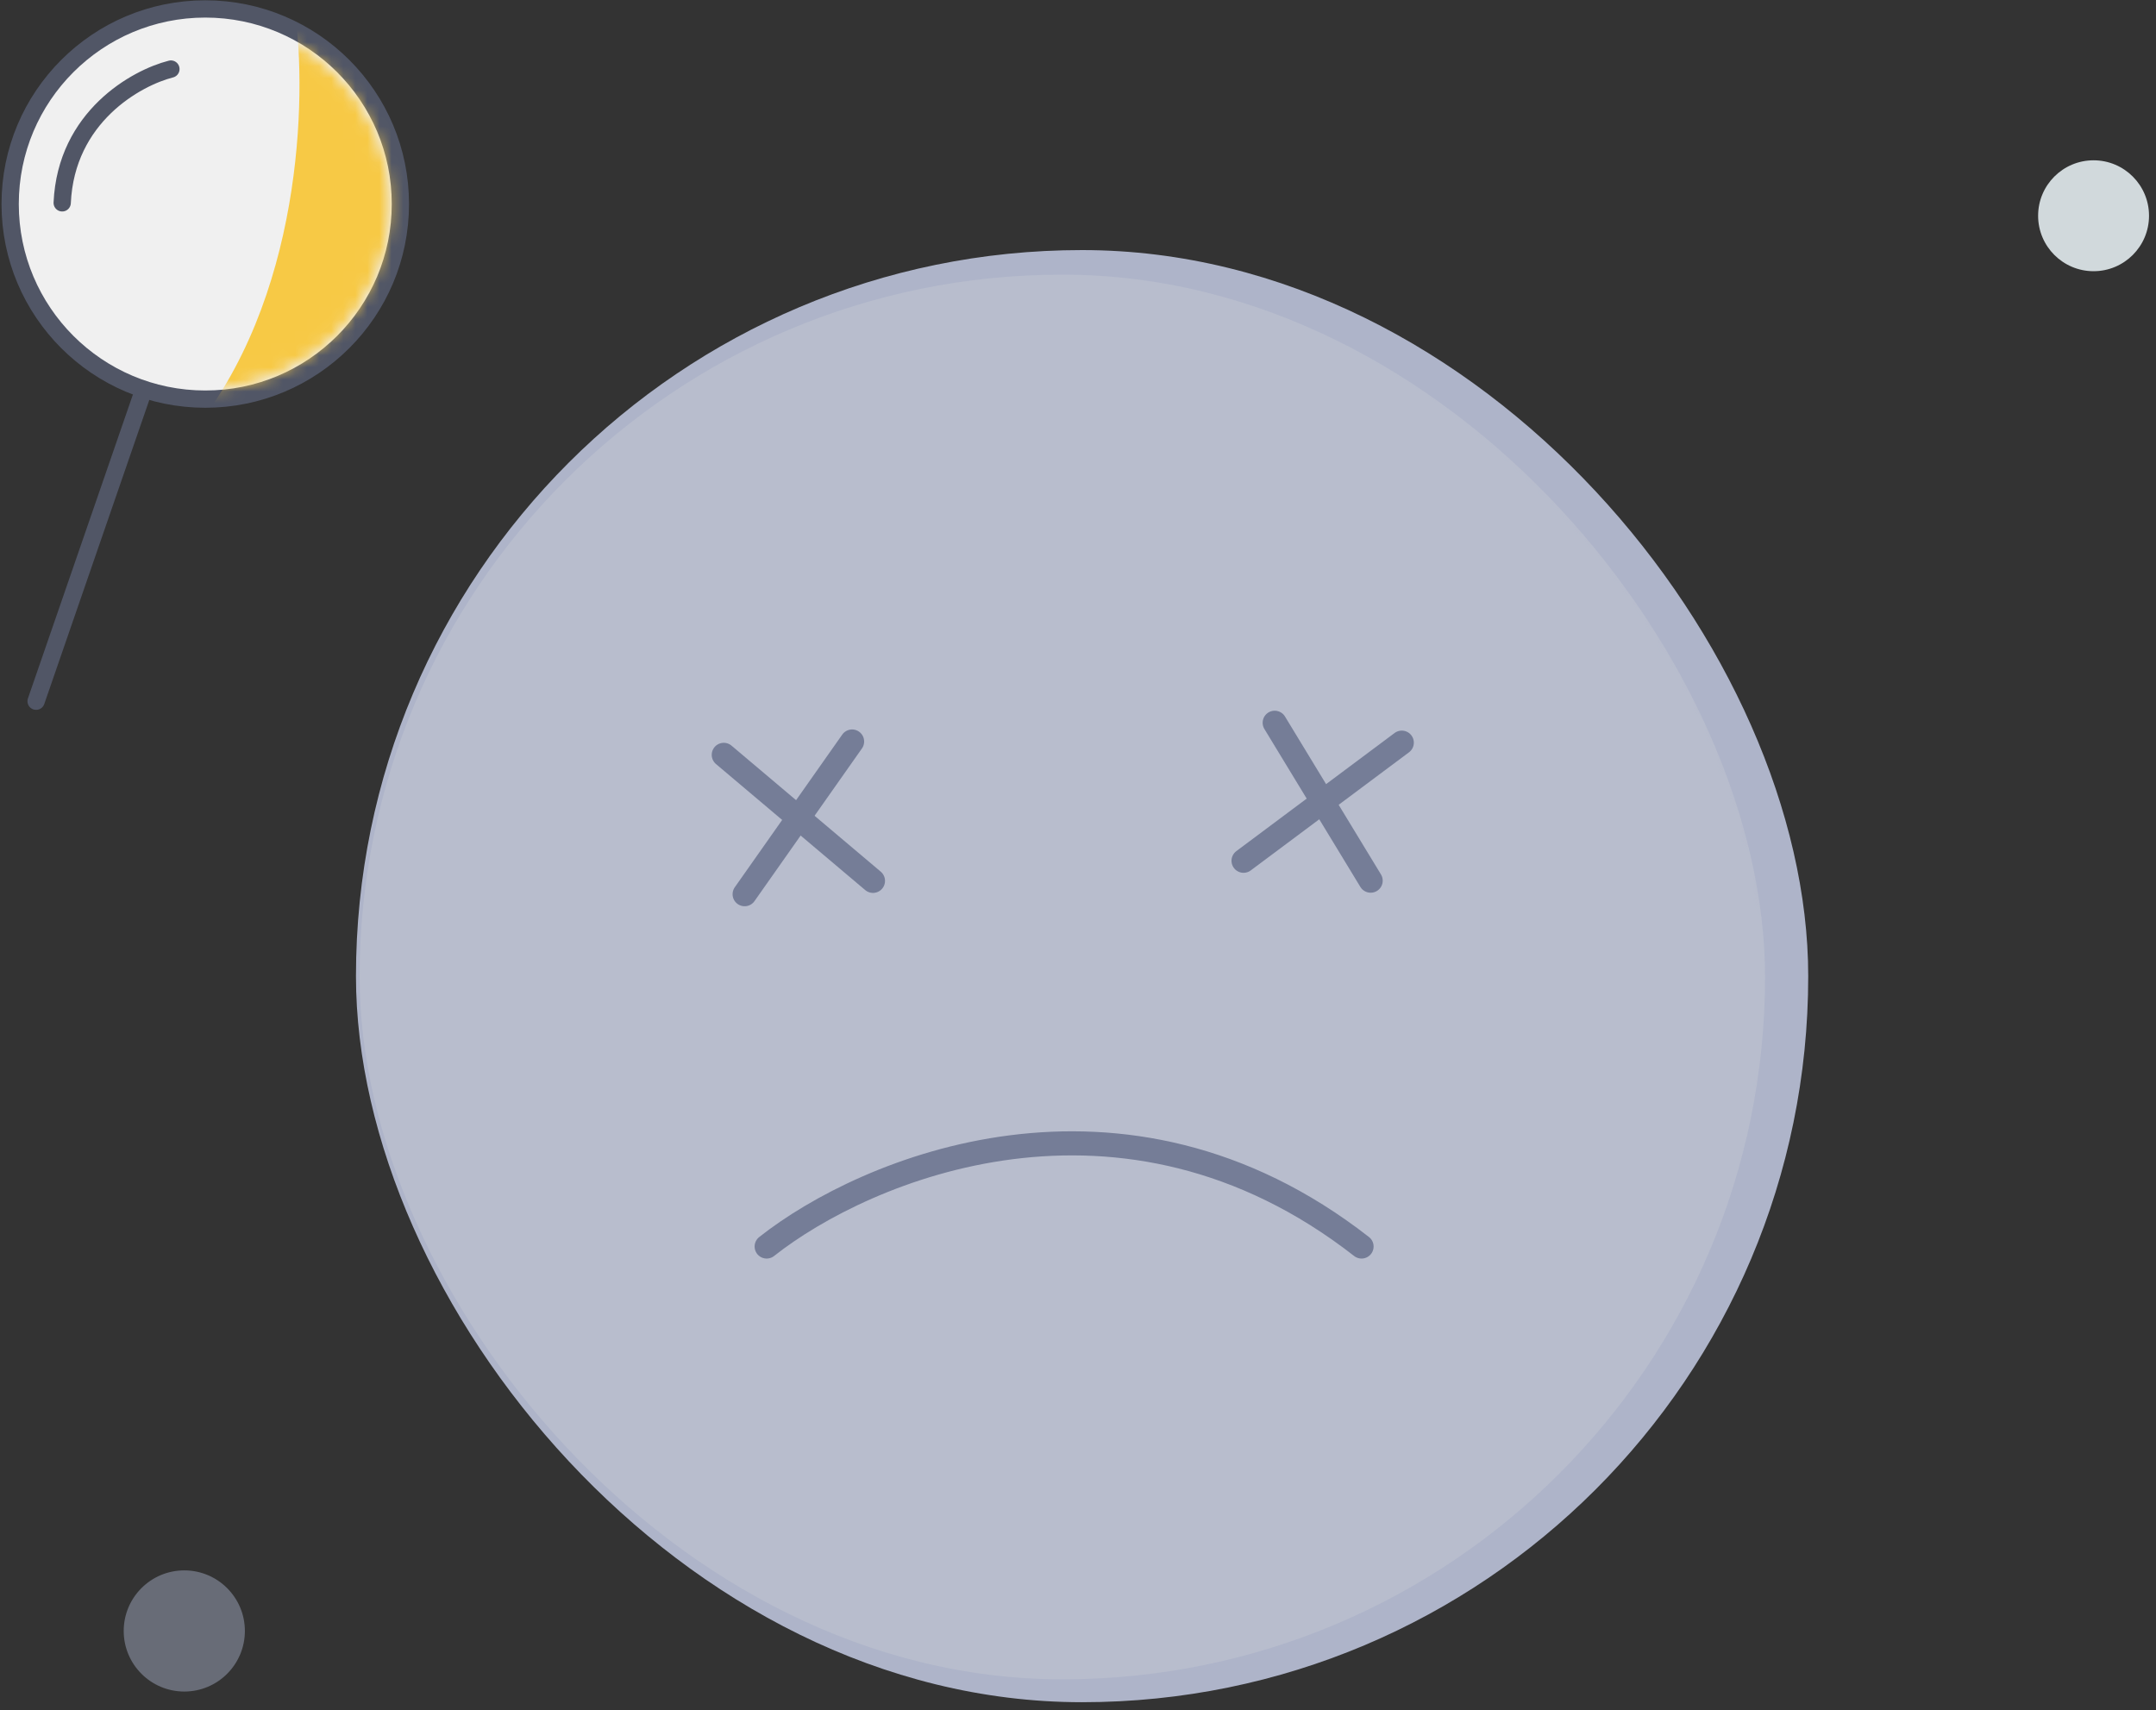 <svg width="179" height="142" viewBox="0 0 179 142" fill="none" xmlns="http://www.w3.org/2000/svg">
<rect x="0" y="0" width="179" height="142" fill="#333333" stroke="none"/>
<line x1="14.957" y1="23.598" x2="2.997" y2="58.223" stroke="#515666" stroke-width="1.434" stroke-linecap="round"/>
<rect x="29.554" y="20.764" width="120.572" height="120.572" rx="60.286" fill="#AEB4C9"/>
<mask id="mask0" mask-type="alpha" maskUnits="userSpaceOnUse" x="26" y="21" width="122" height="121">
<rect x="26.861" y="21.256" width="120.572" height="120.572" rx="60.286" fill="#B8BDCD"/>
</mask>
<g mask="url(#mask0)">
<rect x="29.857" y="22.805" width="116.684" height="116.629" rx="58.314" fill="#B8BDCD"/>
</g>
<path d="M70.745 61.568L61.822 74.246" stroke="#757D97" stroke-width="2" stroke-linecap="round" stroke-linejoin="bevel"/>
<path d="M116.383 61.663L103.245 71.47" stroke="#757D97" stroke-width="2" stroke-linecap="round" stroke-linejoin="bevel"/>
<path d="M72.478 73.139L60.09 62.676" stroke="#757D97" stroke-width="2" stroke-linecap="round" stroke-linejoin="bevel"/>
<path d="M113.798 73.123L105.83 60.011" stroke="#757D97" stroke-width="2" stroke-linecap="round" stroke-linejoin="bevel"/>
<circle cx="17.042" cy="16.941" r="16.199" fill="#F0F0F0" stroke="#515666" stroke-width="1.434"/>
<mask id="mask1" mask-type="alpha" maskUnits="userSpaceOnUse" x="1" y="1" width="32" height="32">
<path d="M31.647 16.972C31.647 25.016 25.073 31.547 16.95 31.547C8.828 31.547 2.253 25.016 2.253 16.972C2.253 8.928 8.828 2.397 16.95 2.397C25.073 2.397 31.647 8.928 31.647 16.972Z" fill="#F0F0F0" stroke="black" stroke-width="1.434"/>
</mask>
<g mask="url(#mask1)">
<path d="M15.713 36.209C25.124 24.952 25.482 8.003 24.484 0.935C32.593 0.015 48.89 1.105 49.206 12.829C49.602 27.484 3.949 50.279 15.713 36.209Z" fill="#F7C945"/>
</g>
<path d="M14.19 5.734C11.314 6.462 5.482 9.701 5.164 16.843" stroke="#515666" stroke-width="1.434" stroke-linecap="round" stroke-linejoin="round"/>
<path d="M63.651 103.499C71.833 97.035 93.165 87.986 113.042 103.499" stroke="#757D97" stroke-width="2" stroke-linecap="round" stroke-linejoin="bevel"/>
<circle opacity="0.45" cx="15.301" cy="135.42" r="5.03" fill="#AAB2CB"/>
<circle cx="173.817" cy="17.914" r="4.604" fill="#D1D9DC"/>
</svg>
